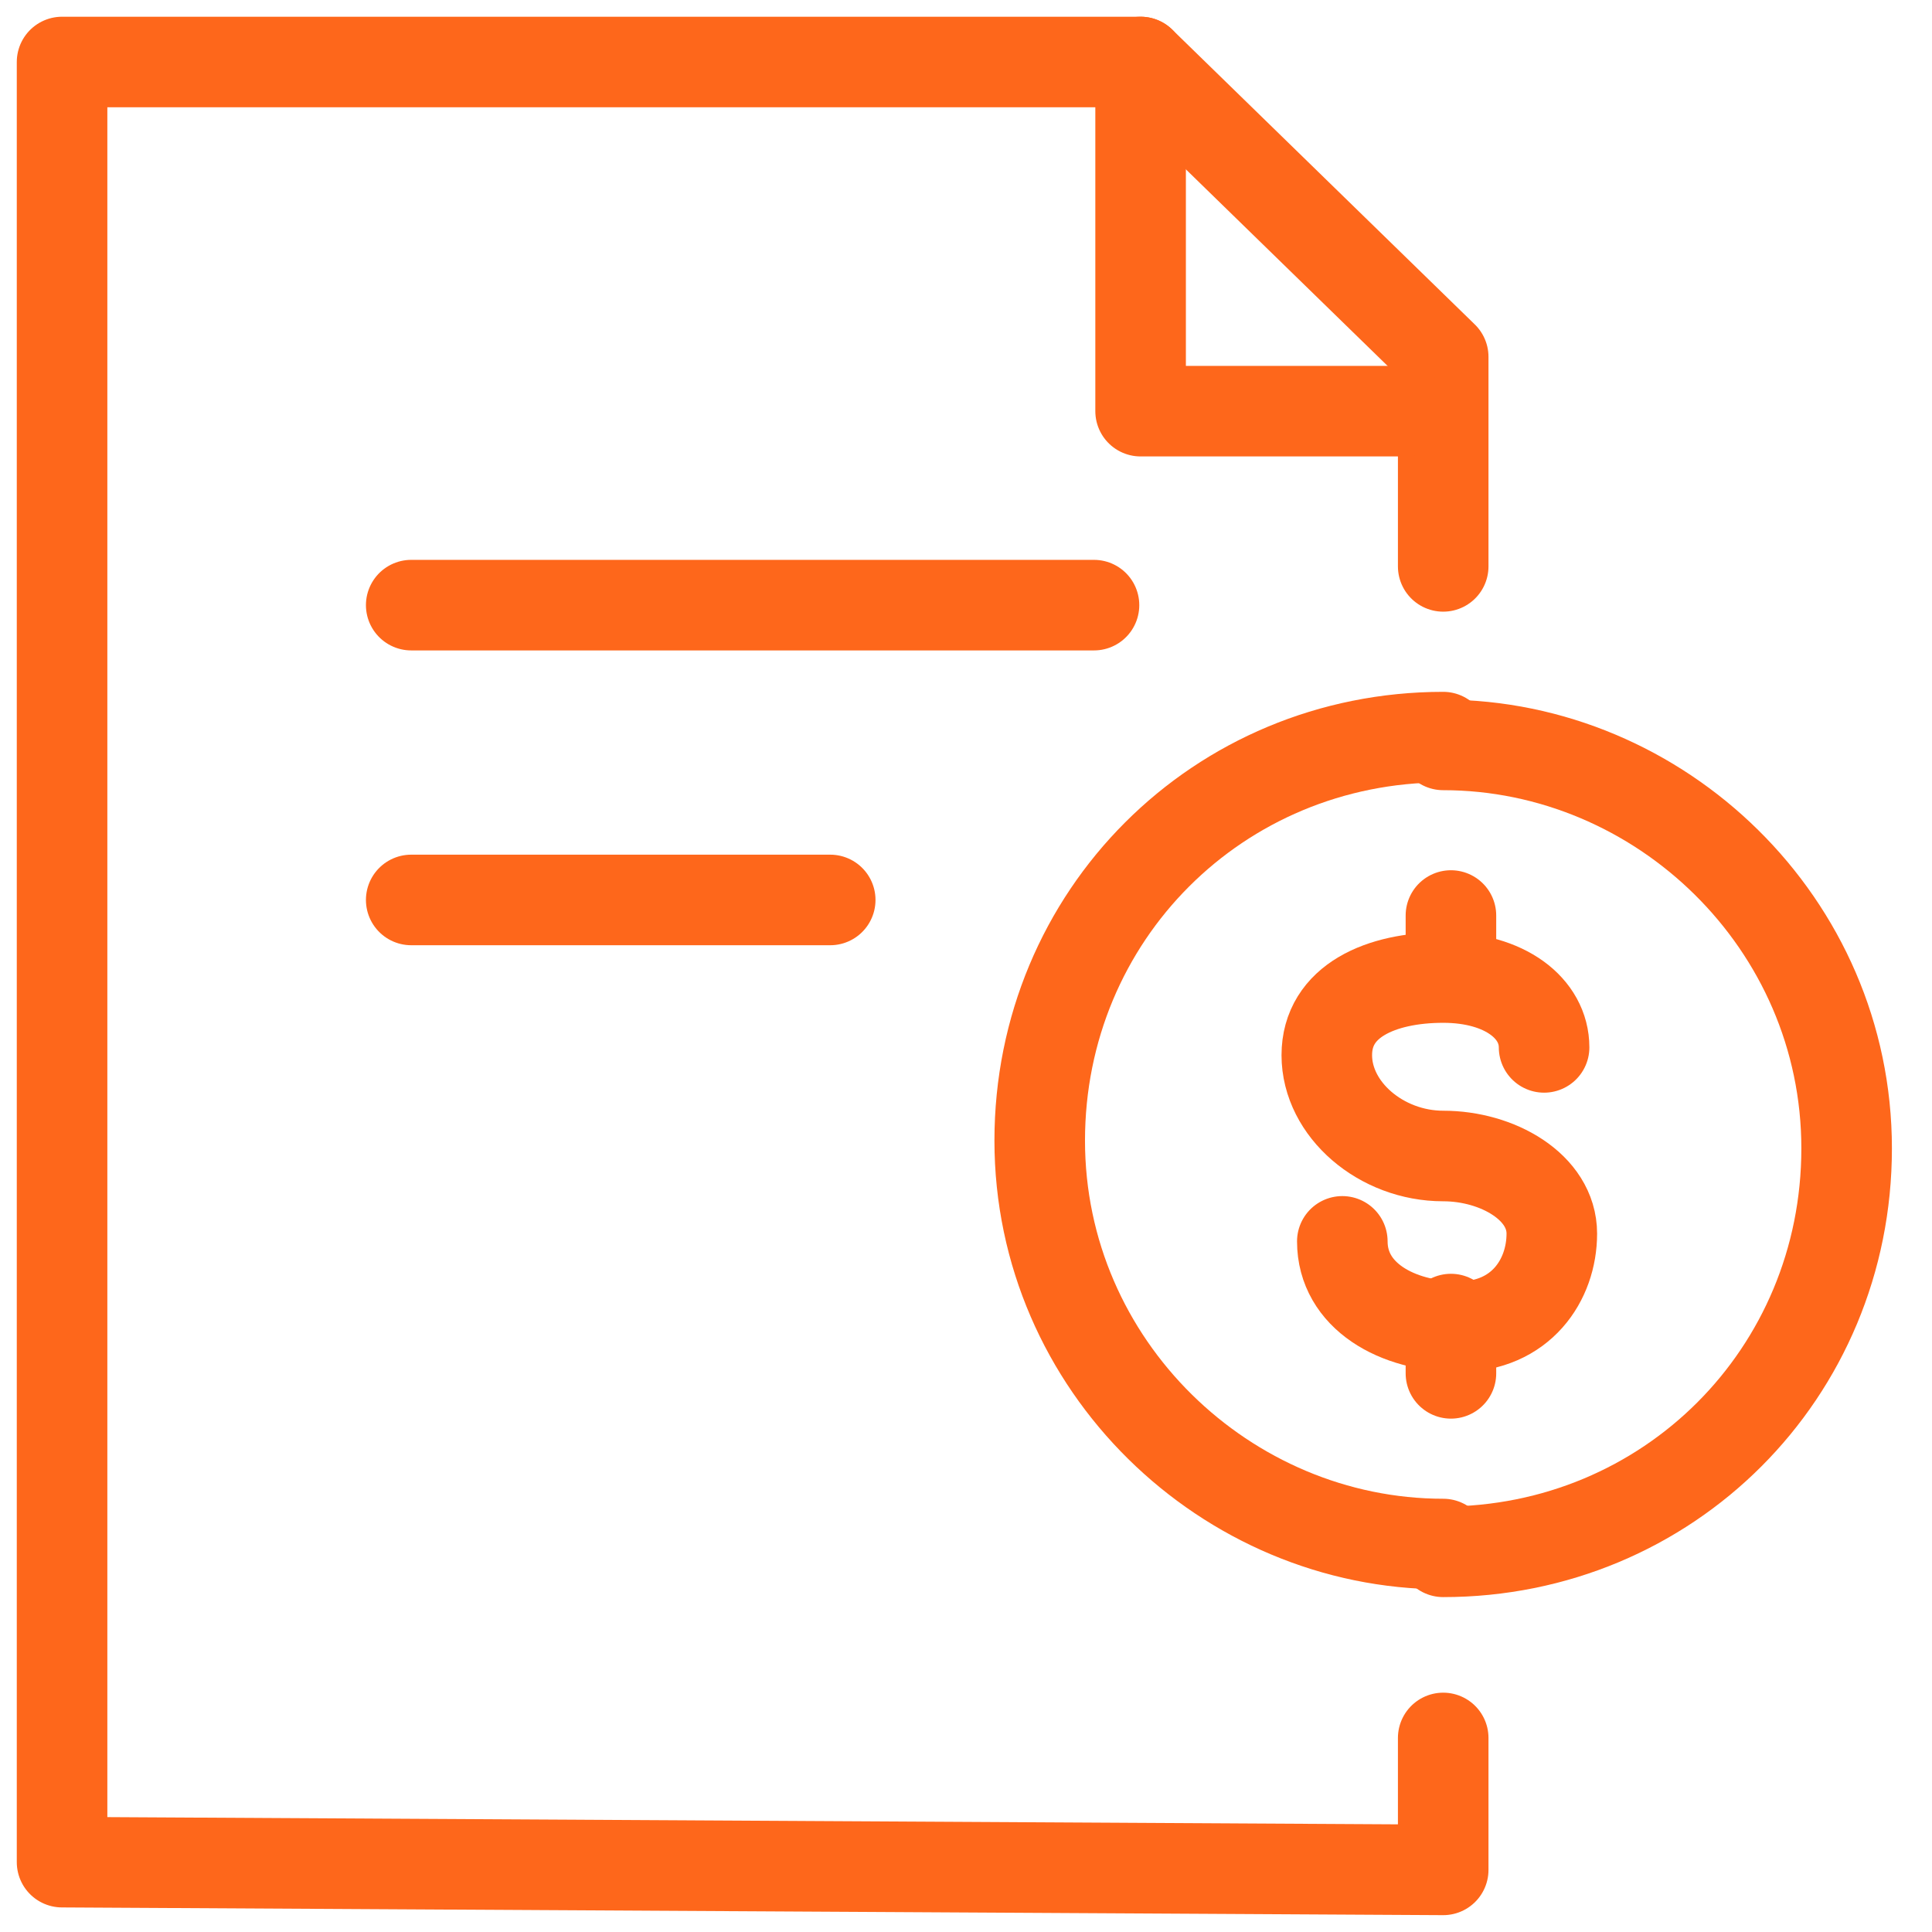 <svg width="32" height="32" viewBox="0 0 32 32" fill="none" xmlns="http://www.w3.org/2000/svg">
<path d="M23.904 9.381V5.911L18.892 1.027H15.422H1.028V30.843L23.904 30.971V28.786" stroke="#FE671B" stroke-width="1.5" stroke-miterlimit="10" stroke-linecap="round" stroke-linejoin="round"/>
<path d="M18.892 1.027V6.81H23.261" stroke="#FE671B" stroke-width="1.5" stroke-miterlimit="10" stroke-linecap="round" stroke-linejoin="round"/>
<path d="M6.811 10.023H18.12" stroke="#FE671B" stroke-width="1.5" stroke-miterlimit="10" stroke-linecap="round" stroke-linejoin="round"/>
<path d="M6.811 14.906H13.751" stroke="#FE671B" stroke-width="1.5" stroke-miterlimit="10" stroke-linecap="round" stroke-linejoin="round"/>
<path d="M23.904 12.338C27.502 12.338 30.586 15.294 30.586 19.021C30.586 22.747 27.631 25.703 23.904 25.703" stroke="#FE671B" stroke-width="1.5" stroke-miterlimit="10" stroke-linecap="round" stroke-linejoin="round"/>
<path d="M23.904 25.574C20.305 25.574 17.221 22.619 17.221 18.892C17.221 15.165 20.177 12.209 23.904 12.209" stroke="#FE671B" stroke-width="1.5" stroke-miterlimit="10" stroke-linecap="round" stroke-linejoin="round"/>
<path d="M22.233 20.561C22.233 21.46 23.133 21.974 24.161 21.974C25.189 21.974 25.703 21.203 25.703 20.432C25.703 19.661 24.803 19.147 23.904 19.147C22.876 19.147 21.976 18.376 21.976 17.477C21.976 16.577 22.876 16.191 23.904 16.191C24.932 16.191 25.575 16.706 25.575 17.348" stroke="#FE671B" stroke-width="1.5" stroke-miterlimit="10" stroke-linecap="round" stroke-linejoin="round"/>
<path d="M24.032 16.064V15.164" stroke="#FE671B" stroke-width="1.5" stroke-miterlimit="10" stroke-linecap="round" stroke-linejoin="round"/>
<path d="M24.032 22.747V21.848" stroke="#FE671B" stroke-width="1.5" stroke-miterlimit="10" stroke-linecap="round" stroke-linejoin="round"/>
</svg>
